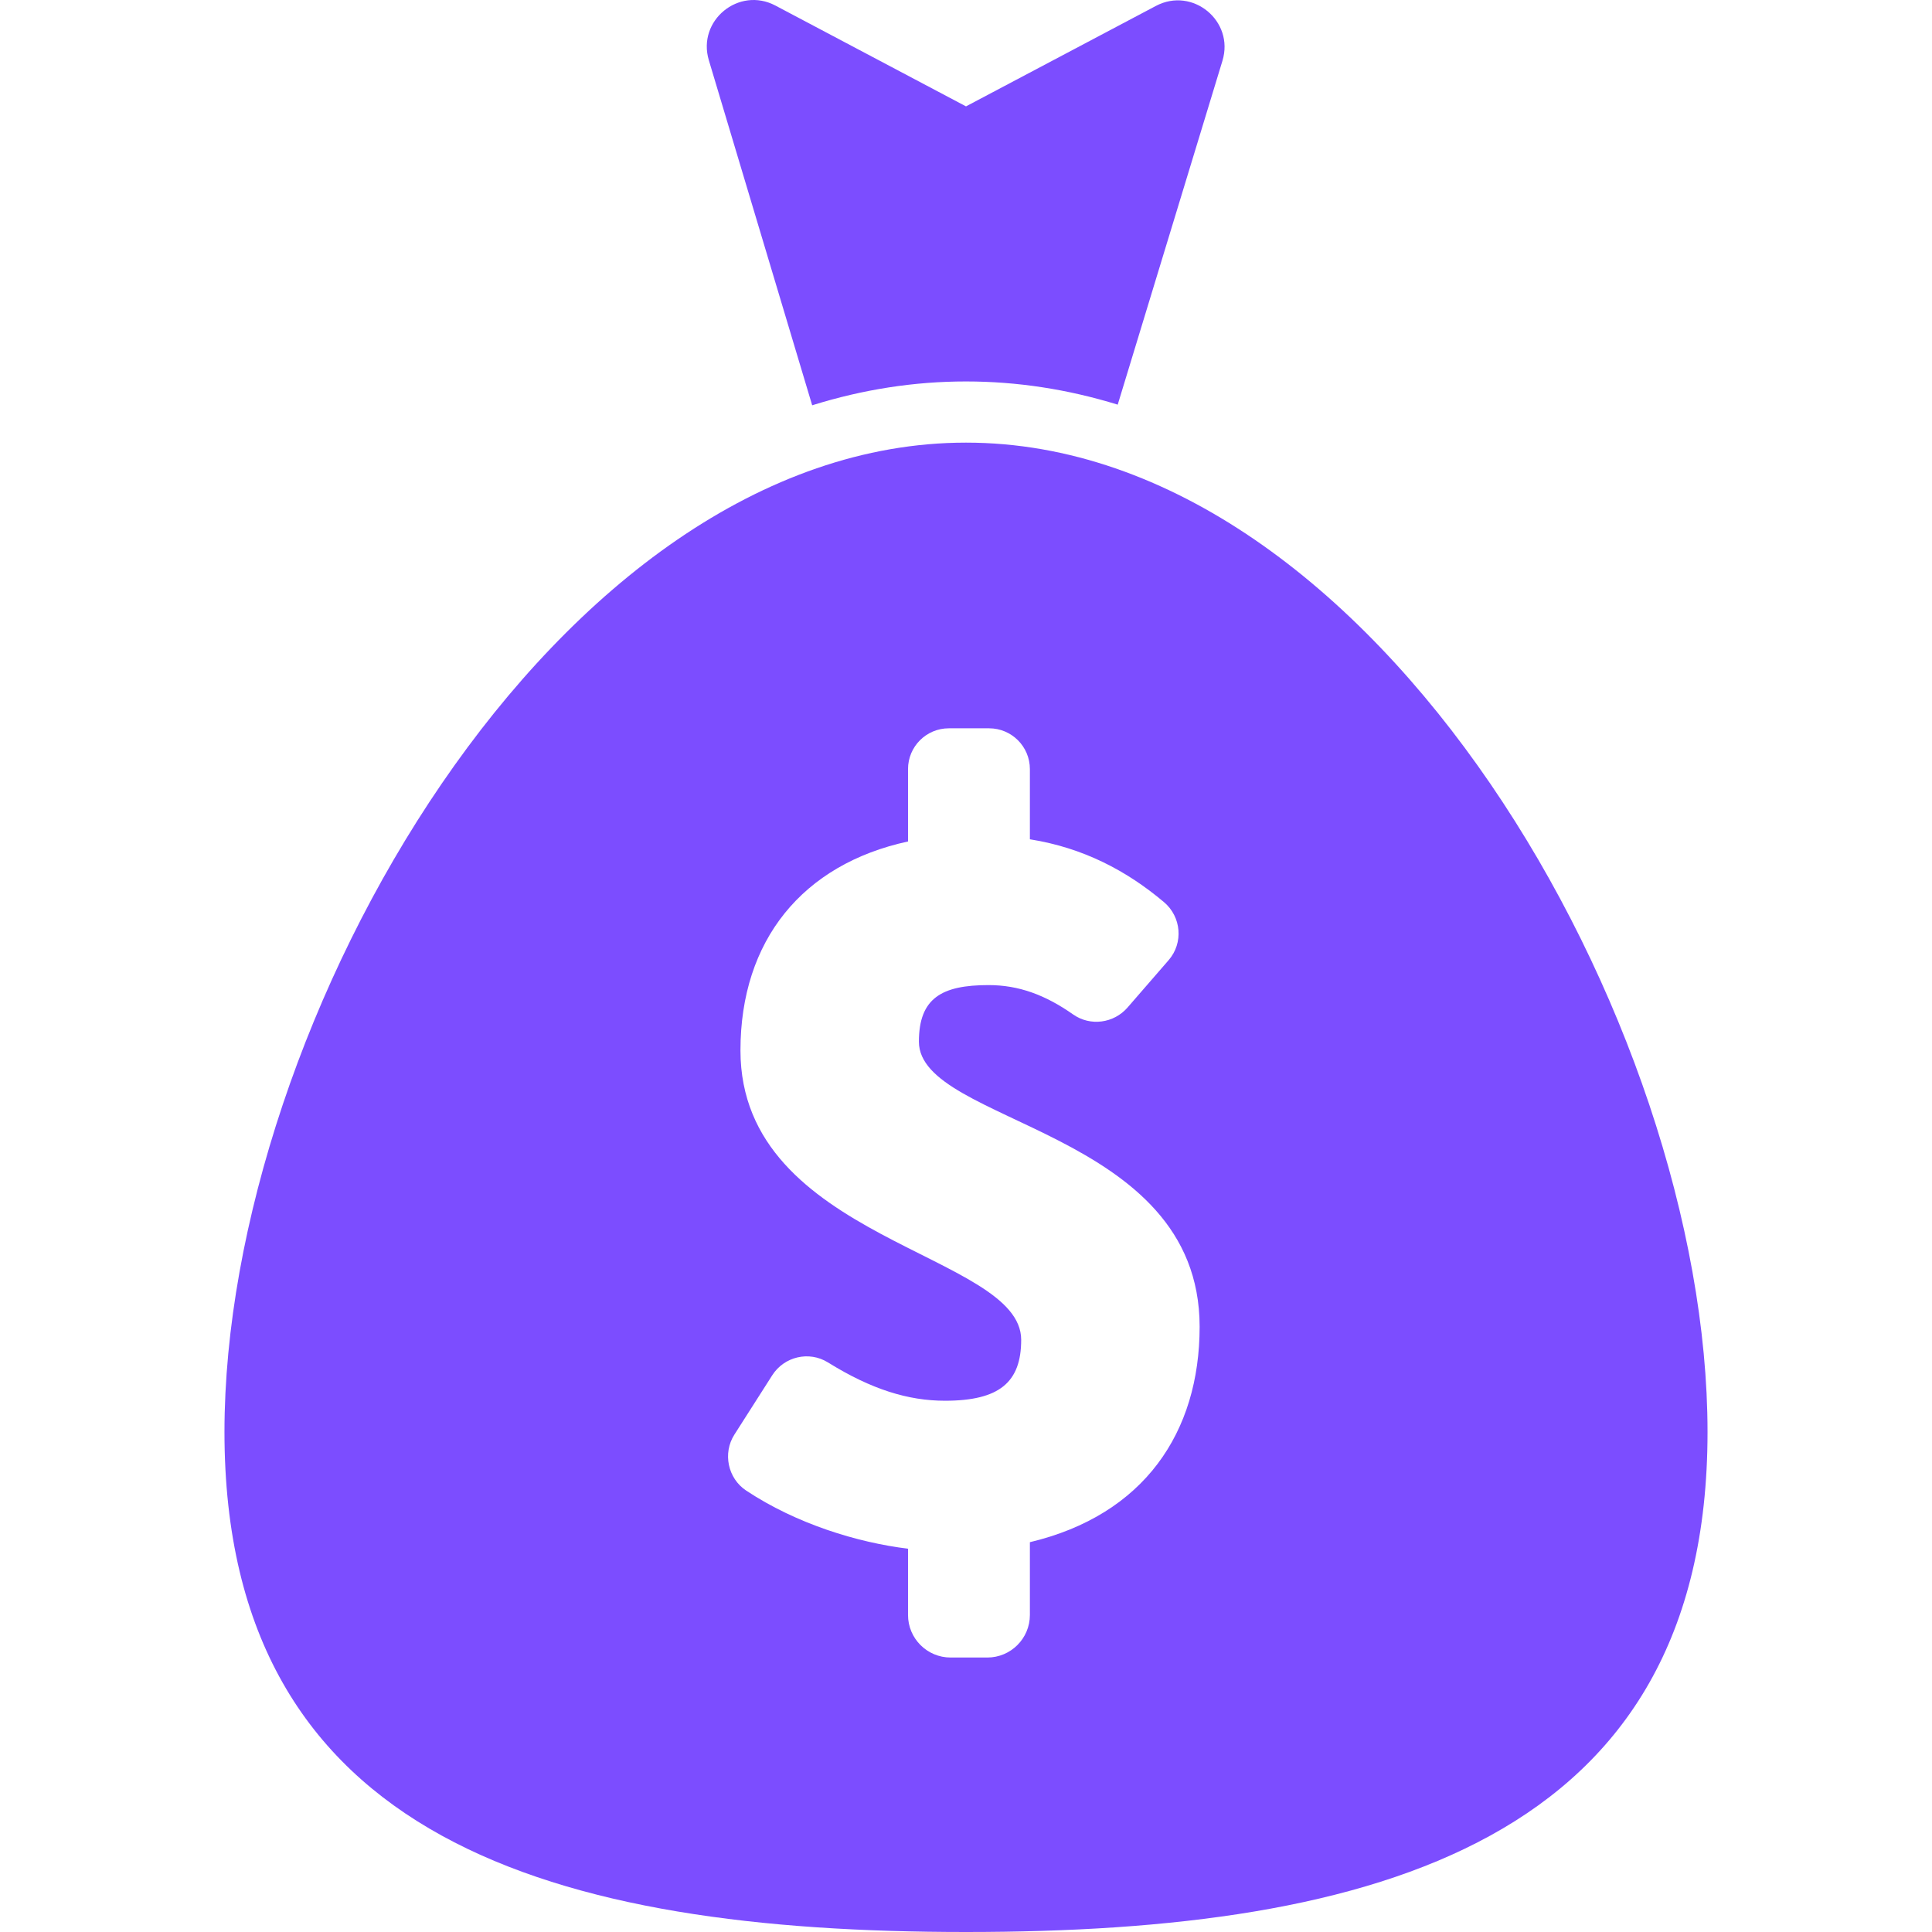 <?xml version="1.0" encoding="iso-8859-1"?>
<!DOCTYPE svg PUBLIC "-//W3C//DTD SVG 1.1//EN" "http://www.w3.org/Graphics/SVG/1.1/DTD/svg11.dtd">
<svg xmlns="http://www.w3.org/2000/svg" xmlns:xlink="http://www.w3.org/1999/xlink" version="1.1" id="Capa_1" x="0px" y="0px" width="512px" height="512px" viewBox="0 0 947.383 947.383" style="enable-background:new 0 0 947.383 947.383;" xml:space="preserve">
<g>
	<g>
		<g>
			<path d="M566.828,2.896l-93.137,49.266L380.237,2.728c-17.958-9.499-38.475,7.352-32.646,26.814l50.675,169.197     c24.891-7.776,50.084-11.69,75.425-11.69c24.992,0,49.839,3.814,74.396,11.378l51.356-168.616     C605.379,10.329,584.832-6.627,566.828,2.896z" fill="#7C4DFF"/>
			<path d="M837.312,702.191c0-200.822-162.798-485.143-363.62-485.143s-363.62,284.321-363.62,485.143     c0,200.82,162.798,245.191,363.62,245.191C674.514,947.385,837.312,903.014,837.312,702.191z M505.02,756.234v35.678     c0,11.531-9.349,20.879-20.88,20.879h-17.999c-11.532,0-20.88-9.348-20.88-20.879v-32.479     c-24.868-3.055-54.73-12.172-79.377-28.521c-8.992-5.965-11.582-18.316-5.779-27.414l18.578-29.123     c5.865-9.191,18.049-12.049,27.312-6.295c21.357,13.27,39.382,18.793,57.407,18.793c26.678,0,37.35-9.072,37.35-29.879     c0-42.688-137.657-48.555-137.657-141.926c0-53.89,30.412-91.239,82.167-102.443v-35.49c0-11.045,8.954-20,20-20h19.758     c11.046,0,20,8.954,20,20v34.423c26.172,4.154,47.493,15.425,65.724,30.79c8.567,7.22,9.65,20.016,2.311,28.479l-20.142,23.219     c-6.729,7.76-18.271,9.314-26.676,3.414c-13.681-9.604-26.688-14.406-41.492-14.406c-22.942,0-34.147,6.402-34.147,27.744     c0,40.551,137.657,42.686,137.657,139.791C588.254,702.346,561.042,742.896,505.02,756.234z" fill="#7C4DFF"/>
		</g>
	</g>
</g>
</svg>
